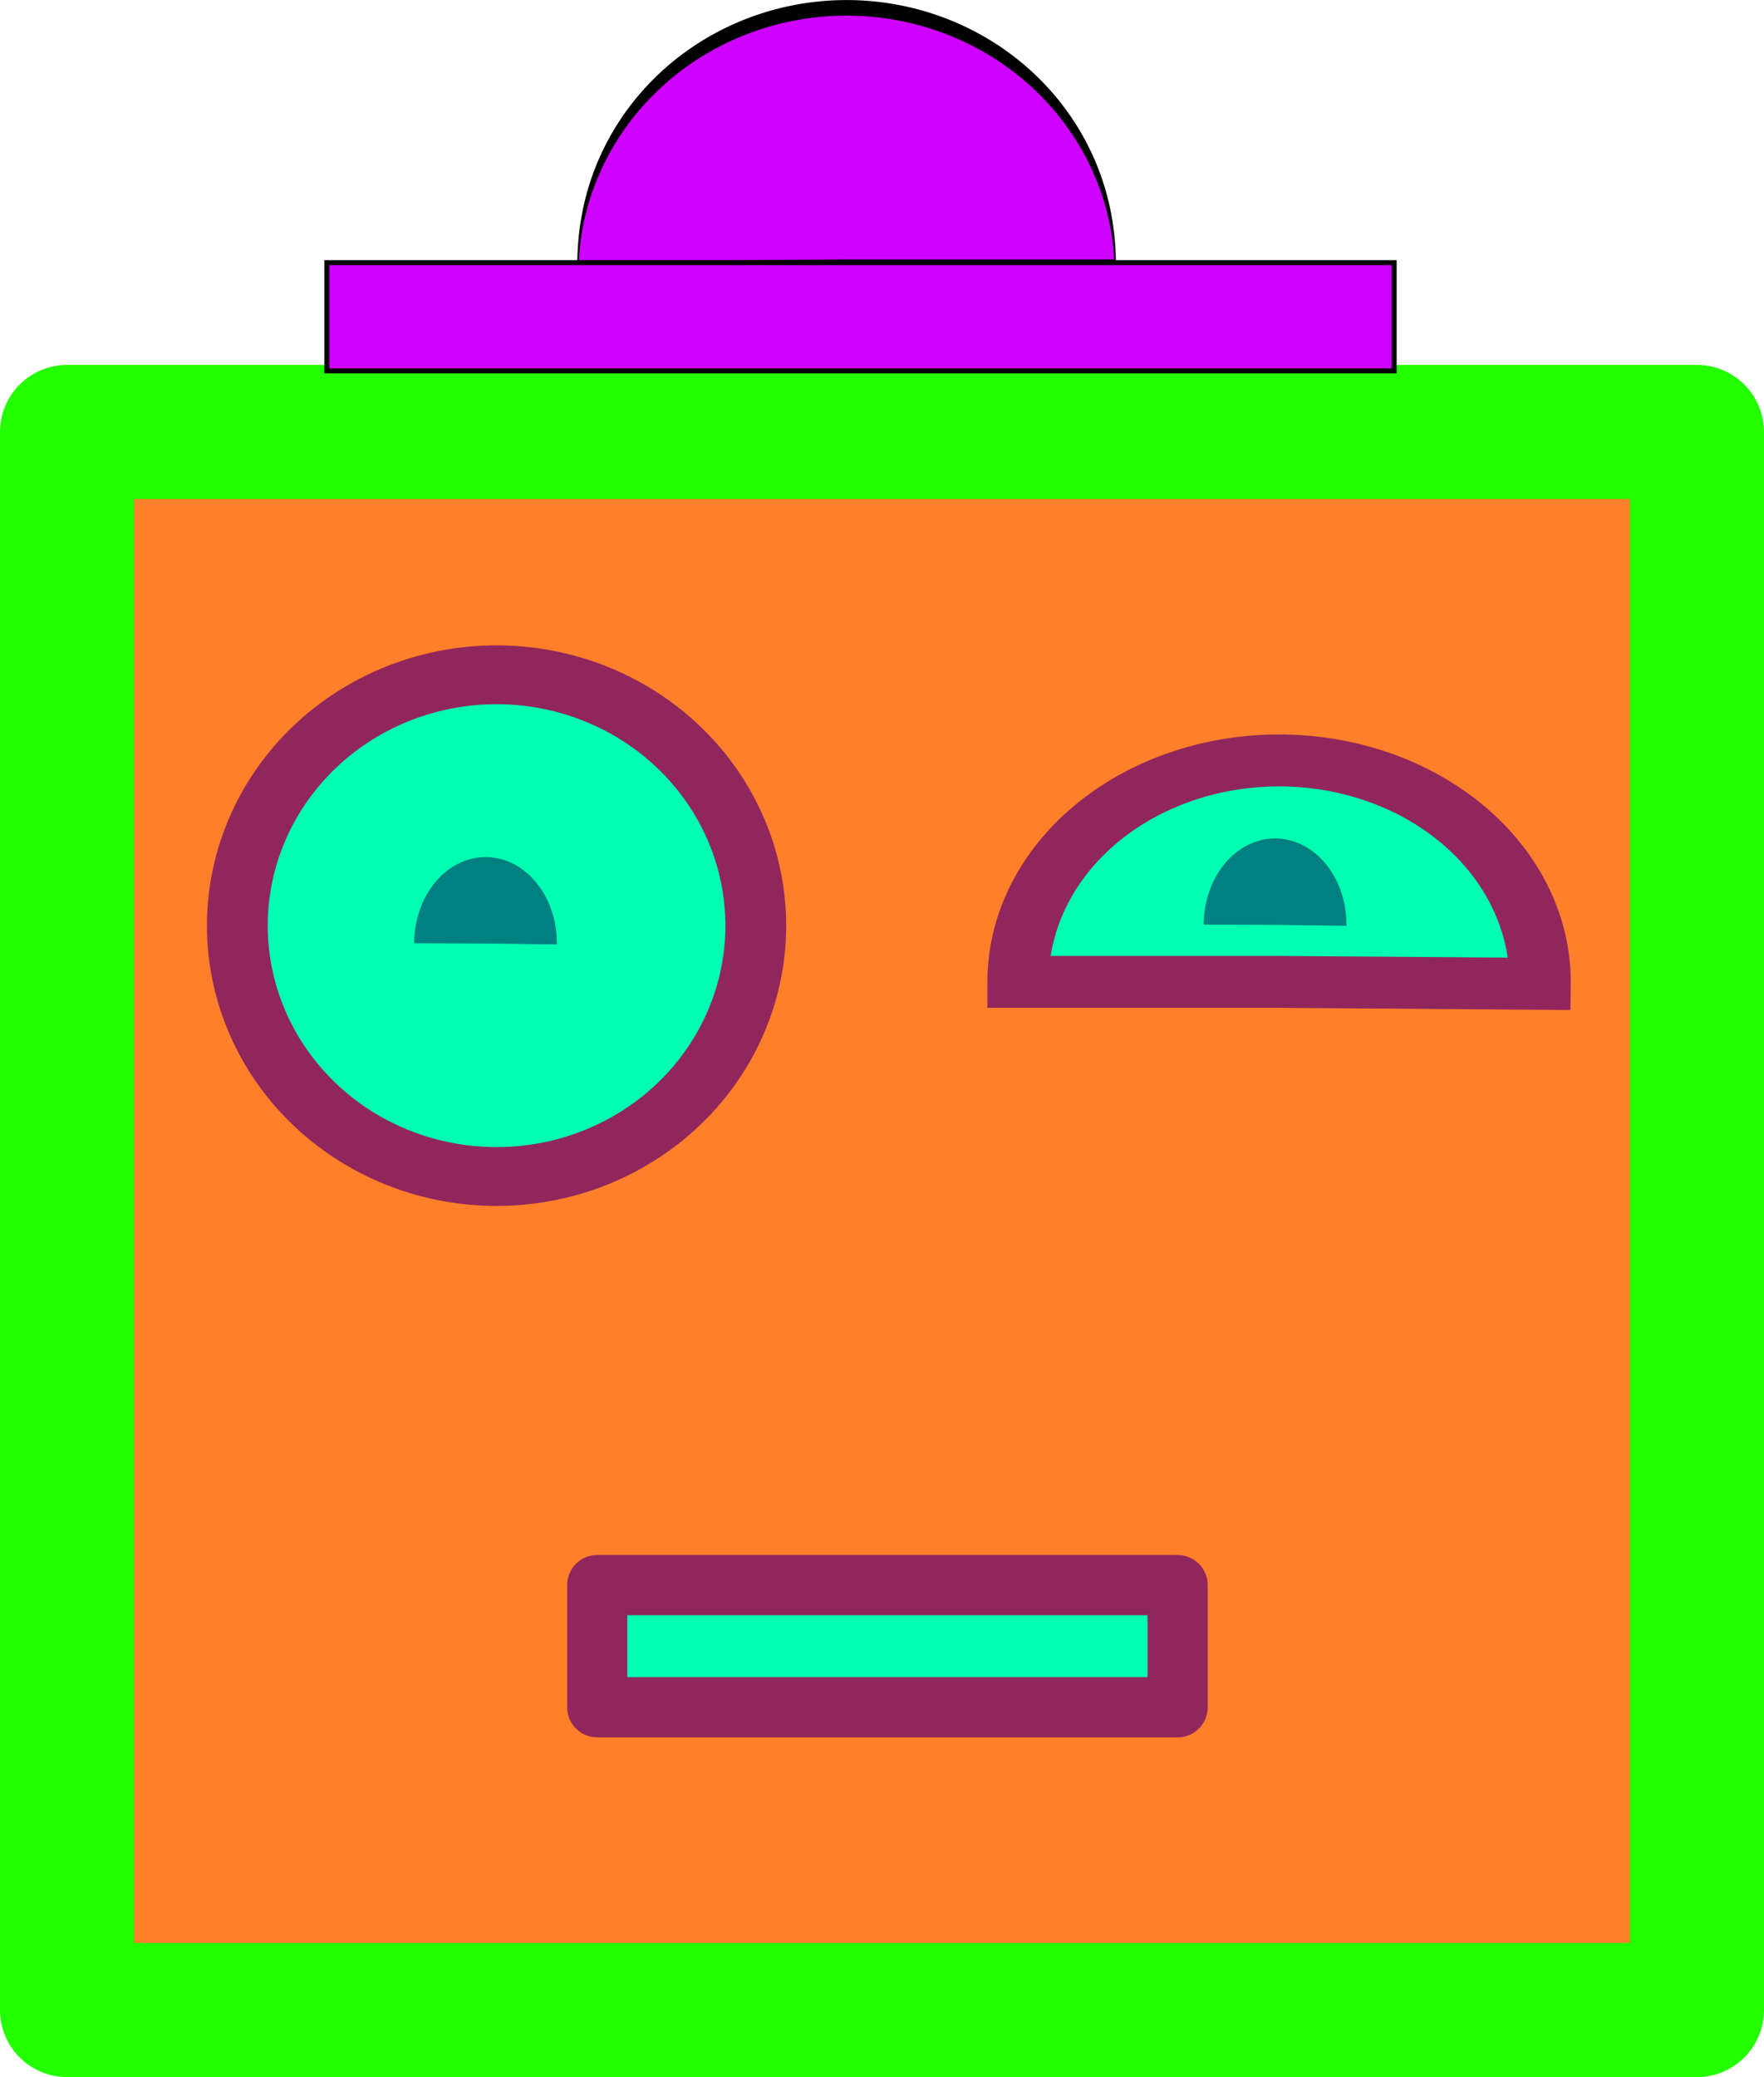 <?xml version="1.0" encoding="UTF-8" standalone="no"?>
<!-- Created with Inkscape (http://www.inkscape.org/) -->

<svg xmlns:cc="http://creativecommons.org/ns#" xmlns:dc="http://purl.org/dc/elements/1.1/"
    xmlns:inkscape="http://www.inkscape.org/namespaces/inkscape"
    xmlns:rdf="http://www.w3.org/1999/02/22-rdf-syntax-ns#"
    xmlns:sodipodi="http://sodipodi.sourceforge.net/DTD/sodipodi-0.dtd" height="411.354" id="svg2"
    version="1.1" width="349.421" xmlns="http://www.w3.org/2000/svg"
    inkscape:version="0.92.1 r15371" sodipodi:docname="faces.svg">
  <defs
     id="defs4">
    <inkscape:perspective id="perspective4194" inkscape:persp3d-origin="372.04724 : 350.78739 : 1"
       inkscape:vp_x="0 : 526.18109 : 1"
       inkscape:vp_y="0 : 1000 : 0"
       inkscape:vp_z="744.09448 : 526.18109 : 1" sodipodi:type="inkscape:persp3d" />
  </defs>
  <sodipodi:namedview
     bordercolor="#666666"
     borderopacity="1.0" fit-margin-bottom="0" fit-margin-left="0" fit-margin-right="0"
      fit-margin-top="0" id="base" pagecolor="#ffffff"
     showgrid="false"
     showguides="true" units="in" inkscape:current-layer="layer1" inkscape:cx="3014.9287"
      inkscape:cy="56.393545" inkscape:document-units="px"
     inkscape:guide-bbox="true" inkscape:pageopacity="0.0" inkscape:pageshadow="2"
      inkscape:window-height="1016" inkscape:window-maximized="1" inkscape:window-width="1920"
     inkscape:window-x="0"
     inkscape:window-y="27" inkscape:zoom="0.175" />
  <g
     id="layer1" transform="translate(-124.166,-139.522)" inkscape:groupmode="layer"
      inkscape:label="Layer 1">
      <path
          style="fill:#ffff00;fill-opacity:1;stroke:#ff0000;stroke-width:6.167;stroke-linejoin:round;stroke-miterlimit:4;stroke-dasharray:none;stroke-opacity:1"
          d="m -1213.668,155.687 h 2.857 v 60 h -2.857 z"
       id="rect4032" inkscape:connector-curvature="0" />
      <path
          style="fill:#ffff00;fill-opacity:1;stroke:#ff0000;stroke-width:6.341;stroke-linejoin:round;stroke-miterlimit:4;stroke-dasharray:none;stroke-opacity:1"
          d="m -1085.771,264.913 h 2.818 v 64.317 h -2.818 z"
       id="rect4032-3"
       transform="matrix(0.997,0.08,-0.399,0.917,0,0)"
          inkscape:connector-curvature="0" inkscape:transform-center-x="-17.557979"
          inkscape:transform-center-y="-29.754404" />
      <path
          style="fill:#ffff00;fill-opacity:1;stroke:#ff0000;stroke-width:6.341;stroke-linejoin:round;stroke-miterlimit:4;stroke-dasharray:none;stroke-opacity:1"
          d="m 1264.901,61.004 h 2.818 V 125.321 h -2.818 z"
       id="rect4032-3-6"
       transform="matrix(-0.997,0.08,0.399,0.917,0,0)"
          inkscape:connector-curvature="0" inkscape:transform-center-x="17.557986"
          inkscape:transform-center-y="-29.754405" />
      <path
          style="fill:#e5ff80;fill-rule:evenodd;stroke:#ff008a;stroke-width:27;stroke-linecap:round;stroke-linejoin:round;stroke-miterlimit:4;stroke-dasharray:none;stroke-opacity:1"
          d="m -1374.054,228.705 h 322.857 V 551.562 h -322.857 z"
       id="rect2985" inkscape:connector-curvature="0" />
    <path
        style="fill:#49ff00;fill-opacity:1;stroke:#ff0785;stroke-width:12.201;stroke-miterlimit:4;stroke-dasharray:none;stroke-opacity:1"
        d="m -81.822,312.425 a 52.023,52.023 0 0 1 -26.143,45.129 52.023,52.023 0 0 1 -52.153,-0.228 52.023,52.023 0 0 1 -25.748,-45.355 l 52.021,0.454 z"
       id="path3775-6-7"
       transform="matrix(-0.828,0,0,-0.637,-1265.838,532.795)"
        inkscape:connector-curvature="0" />
    <path
        style="fill:#49ff00;fill-opacity:1;stroke:#ff0785;stroke-width:12.201;stroke-miterlimit:4;stroke-dasharray:none;stroke-opacity:1"
        d="m -81.822,312.425 a 52.023,52.023 0 0 1 -26.143,45.129 52.023,52.023 0 0 1 -52.153,-0.228 52.023,52.023 0 0 1 -25.748,-45.355 l 52.021,0.454 z"
       id="path3775-6-7-5"
       transform="matrix(-0.798,0,0,-0.613,-1382.07,526.015)"
        inkscape:connector-curvature="0"
       inkscape:transform-center-x="-56.393182" inkscape:transform-center-y="-20.358299" />
      <path
       style="fill:#ff0000;fill-opacity:1;stroke:none"
          d="m -1275.102,468.698 h 125.714 v 23.571 h -125.714 z"
       id="rect3846" inkscape:connector-curvature="0" />
    <path
       style="fill:#008080;fill-opacity:1;stroke:none"
        d="m 234.355,310.405 a 14.142,17.678 0 0 1 -7.107,15.335 14.142,17.678 0 0 1 -14.178,-0.077 14.142,17.678 0 0 1 -6.999,-15.412 l 14.142,0.154 z"
       id="path4101"
       transform="matrix(0.798,0,0,0.798,-1452.546,66.373)"
        inkscape:connector-curvature="0" />
    <path
       style="fill:#008080;fill-opacity:1;stroke:none"
        d="m 234.355,310.405 a 14.142,17.678 0 0 1 -7.107,15.335 14.142,17.678 0 0 1 -14.178,-0.077 14.142,17.678 0 0 1 -6.999,-15.412 l 14.142,0.154 z"
       id="path4101-2"
       transform="matrix(0.828,0,0,0.828,-1337.298,55.395)"
        inkscape:connector-curvature="0" />
      <path
          style="fill:#ff7f2a;fill-rule:evenodd;stroke:#23ff00;stroke-width:26.564;stroke-linecap:round;stroke-linejoin:round;stroke-miterlimit:4;stroke-dasharray:none;stroke-opacity:1"
          d="M 137.448,225.076 H 460.305 V 537.594 H 137.448 Z"
       id="rect2985-9" inkscape:connector-curvature="0" />
    <path
        style="fill:#00ffb2;fill-opacity:1;stroke:#91265d;stroke-width:12.201;stroke-miterlimit:4;stroke-dasharray:none;stroke-opacity:1"
        d="m -81.822,312.425 a 52.023,52.023 0 0 1 -26.143,45.129 52.023,52.023 0 0 1 -52.153,-0.228 52.023,52.023 0 0 1 -25.748,-45.355 l 52.021,0.454 z"
       id="path3775-6-7-1"
       transform="matrix(-0.994,0,0,-0.843,244.485,597.353)"
        inkscape:connector-curvature="0" />
    <path
        style="fill:#00ffb2;fill-opacity:1;stroke:#91265d;stroke-width:12.201;stroke-miterlimit:4;stroke-dasharray:none;stroke-opacity:1"
        d="m -81.822,312.425 a 52.023,52.023 0 0 1 -52.023,52.023 52.023,52.023 0 0 1 -52.023,-52.023 52.023,52.023 0 0 1 52.023,-52.023 52.023,52.023 0 0 1 52.023,52.023 z"
       id="path3775-6-7-5-2"
       transform="matrix(-0.987,0,0,-0.955,90.423,621.208)"
        inkscape:connector-curvature="0"
       inkscape:transform-center-x="-69.797498" inkscape:transform-center-y="-31.716814" />
    <path
       style="fill:#008080;fill-opacity:1;stroke:none"
        d="m 234.355,310.405 a 14.142,17.678 0 0 1 -7.107,15.335 14.142,17.678 0 0 1 -14.178,-0.077 14.142,17.678 0 0 1 -6.999,-15.412 l 14.142,0.154 z"
       id="path4101-6"
       transform="matrix(-1,-0.003,0.003,-0.968,439.626,627.508)"
        inkscape:connector-curvature="0" />
    <path
        style="fill:#ce00ff;fill-opacity:1;stroke:#000000;stroke-width:0.3;stroke-miterlimit:4;stroke-dasharray:none;stroke-opacity:1"
        d="m 888.571,111.648 a 50.714,5 0 0 1 -25.485,4.337 50.714,5 0 0 1 -50.842,-0.022 50.714,5 0 0 1 -25.1,-4.359 l 50.712,0.044 z"
       id="path4190"
       transform="matrix(1.049,0,0,-10.273,-587.046,1339.395)"
        inkscape:connector-curvature="0" />
      <path
       style="fill:#ce00ff;fill-opacity:1;stroke:#000000;stroke-width:0.984;stroke-opacity:1"
          d="M 188.9,191.535 H 400.328 V 212.969 H 188.9 Z"
       id="rect4186" inkscape:connector-curvature="0" />
    <path
       style="fill:#008080;fill-opacity:1;stroke:none"
        d="m 234.355,310.405 a 14.142,17.678 0 0 1 -7.107,15.335 14.142,17.678 0 0 1 -14.178,-0.077 14.142,17.678 0 0 1 -6.999,-15.412 l 14.142,0.154 z"
       id="path4101-6-6"
       transform="matrix(-1,-0.003,0.003,-0.968,596.021,623.817)"
        inkscape:connector-curvature="0" />
      <path
          style="fill:#00ffb2;fill-opacity:1;stroke:#91265d;stroke-width:11.921;stroke-linecap:round;stroke-linejoin:round;stroke-miterlimit:4;stroke-dasharray:none;stroke-opacity:1"
          d="m 242.471,453.442 h 114.96 v 24.199 H 242.471 Z"
       id="rect4234" inkscape:connector-curvature="0" />
    <path
        style="fill:none;stroke:#ffdc00;stroke-width:13.575;stroke-linecap:butt;stroke-linejoin:miter;stroke-miterlimit:4;stroke-dasharray:none;stroke-opacity:1"
       d="m 1228.571,202.362 c -0.43,3.653 -5.136,1.223 -6.071,-0.714 -2.535,-5.25 2.62,-10.485 7.5,-11.429 8.729,-1.688 16.027,6.062 16.786,14.286 1.113,12.069 -9.529,21.673 -21.071,22.143 -15.385,0.627 -27.358,-13.001 -27.5,-27.857 -0.178,-18.695 16.476,-33.064 34.643,-32.857 22.003,0.251 38.782,19.952 38.214,41.429 -0.669,25.31 -23.428,44.506 -48.214,43.571 -28.617,-1.079 -50.236,-26.905 -48.929,-55 1.485,-31.924 30.382,-55.968 61.786,-54.286 35.231,1.888 61.704,33.859 59.643,68.571 -2.288,38.537 -37.336,67.441 -75.357,65"
        id="path4275-2-3"
       transform="matrix(0.383,0,0,0.578,-106.512,592.145)"
        inkscape:connector-curvature="0" />
    <path
        style="fill:none;stroke:#ffdc00;stroke-width:12.346;stroke-linecap:butt;stroke-linejoin:miter;stroke-miterlimit:4;stroke-dasharray:none;stroke-opacity:1"
       d="m 1228.571,202.362 c -0.43,3.653 -5.136,1.223 -6.071,-0.714 -2.535,-5.25 2.62,-10.485 7.5,-11.429 8.729,-1.688 16.027,6.062 16.786,14.286 1.113,12.069 -9.529,21.673 -21.071,22.143 -15.385,0.627 -27.358,-13.001 -27.5,-27.857 -0.178,-18.695 16.476,-33.064 34.643,-32.857 22.003,0.251 38.782,19.952 38.214,41.429 -0.669,25.31 -23.428,44.506 -48.214,43.571 -28.617,-1.079 -50.236,-26.905 -48.929,-55 1.485,-31.924 30.382,-55.968 61.786,-54.286 35.231,1.888 61.704,33.859 59.643,68.571 -2.288,38.537 -37.336,67.441 -75.357,65"
        id="path4275-2"
       transform="matrix(0.586,0,0,0.445,-439.518,627.522)"
        inkscape:connector-curvature="0" />
    <path
        style="fill:none;stroke:#ffdc00;stroke-width:7.2;stroke-linecap:butt;stroke-linejoin:miter;stroke-miterlimit:4;stroke-dasharray:none;stroke-opacity:1"
       d="m 1228.571,202.362 c -0.43,3.653 -5.136,1.223 -6.071,-0.714 -2.535,-5.25 2.62,-10.485 7.5,-11.429 8.729,-1.688 16.027,6.062 16.786,14.286 1.113,12.069 -9.529,21.673 -21.071,22.143 -15.385,0.627 -27.358,-13.001 -27.5,-27.857 -0.178,-18.695 16.476,-33.064 34.643,-32.857 22.003,0.251 38.782,19.952 38.214,41.429 -0.669,25.31 -23.428,44.506 -48.214,43.571 -28.617,-1.079 -50.236,-26.905 -48.929,-55 1.485,-31.924 30.382,-55.968 61.786,-54.286 35.231,1.888 61.704,33.859 59.643,68.571 -2.288,38.537 -37.336,67.441 -75.357,65"
        id="path4275"
       transform="matrix(0.906,0,0,0.693,-940.599,558.413)"
        inkscape:connector-curvature="0" />
      <path
          style="fill:#ff80b2;fill-rule:evenodd;stroke:#fffb00;stroke-width:24.467;stroke-linecap:round;stroke-linejoin:round;stroke-miterlimit:4;stroke-dasharray:none;stroke-opacity:1"
          d="M 116.833,756.143 H 409.395 V 1048.705 H 116.833 Z"
       id="rect2985-9-2" inkscape:connector-curvature="0" />
    <path
        style="fill:none;stroke:#252f59;stroke-width:4.1;stroke-linecap:round;stroke-linejoin:round;stroke-miterlimit:4;stroke-dasharray:none;stroke-opacity:1"
        d="m 1069.286,331.291 a 22.857,12.5 0 0 1 22.857,-12.5 22.857,12.5 0 0 1 22.857,12.5"
       id="path4534"
       transform="matrix(1.011,0,0,0.468,-841.457,683.211)"
        inkscape:connector-curvature="0" />
    <path
        style="fill:#ff0785;fill-opacity:1;stroke:#ff0785;stroke-width:12.2;stroke-linecap:round;stroke-linejoin:round;stroke-miterlimit:4;stroke-dasharray:none;stroke-opacity:1"
        d="m -81.822,312.425 a 52.023,52.023 0 0 1 -26.143,45.129 52.023,52.023 0 0 1 -52.153,-0.228 52.023,52.023 0 0 1 -25.748,-45.355 l 52.021,0.454 z"
       id="path3775-6-7-5-9-2"
       transform="matrix(-0.455,0,0,-0.453,172.383,1128.553)"
        inkscape:connector-curvature="0"
       inkscape:transform-center-x="-32.180533" inkscape:transform-center-y="-15.025492" />
    <path
        style="fill:#00ffff;fill-opacity:1;stroke:#252f59;stroke-width:12.201;stroke-miterlimit:4;stroke-dasharray:none;stroke-opacity:1"
        d="m -81.822,312.425 a 52.023,52.023 0 0 1 -52.023,52.023 52.023,52.023 0 0 1 -52.023,-52.023 52.023,52.023 0 0 1 52.023,-52.023 52.023,52.023 0 0 1 52.023,52.023 z"
       id="path3775-6-7-5-2-1"
       transform="matrix(-0.894,0,0,-0.894,73.896,1128.598)"
        inkscape:connector-curvature="0"
       inkscape:transform-center-x="-63.248175" inkscape:transform-center-y="-29.69156" />
    <path
        style="fill:#00ffff;fill-opacity:1;stroke:#252f59;stroke-width:12.201;stroke-miterlimit:4;stroke-dasharray:none;stroke-opacity:1"
        d="m -81.822,312.425 a 52.023,52.023 0 0 1 -52.023,52.023 52.023,52.023 0 0 1 -52.023,-52.023 52.023,52.023 0 0 1 52.023,-52.023 52.023,52.023 0 0 1 52.023,52.023 z"
       id="path3775-6-7-5-2-1-2"
       transform="matrix(-0.894,0,0,-0.894,212.198,1127.993)"
        inkscape:connector-curvature="0"
       inkscape:transform-center-x="-63.24818" inkscape:transform-center-y="-29.691566" />
      <path
          style="fill:#ff0785;fill-opacity:1;stroke:#ff0785;stroke-width:0;stroke-miterlimit:4;stroke-dasharray:none;stroke-opacity:1"
          d="m 172.044,984.141 h 176.055 v 23.301 H 172.044 Z"
       id="rect4457" inkscape:connector-curvature="0" />
    <path
        style="fill:#ff0785;fill-opacity:1;stroke:#ff0785;stroke-width:12.2;stroke-linecap:round;stroke-linejoin:round;stroke-miterlimit:4;stroke-dasharray:none;stroke-opacity:1"
        d="m -81.822,312.425 a 52.023,52.023 0 0 1 -26.143,45.129 52.023,52.023 0 0 1 -52.153,-0.228 52.023,52.023 0 0 1 -25.748,-45.355 l 52.021,0.454 z"
       id="path3775-6-7-5-9-2-7"
       transform="matrix(-0.455,0,0,-0.453,224.139,1128.358)"
        inkscape:connector-curvature="0"
       inkscape:transform-center-x="-32.180535" inkscape:transform-center-y="-15.025499" />
      <path
          style="fill:#483737;fill-rule:evenodd;stroke:#feff00;stroke-width:26.588;stroke-linecap:round;stroke-linejoin:round;stroke-miterlimit:4;stroke-dasharray:none;stroke-opacity:1"
          d="M 648.228,827.061 H 971.085 V 1140.134 H 648.228 Z"
       id="rect2985-9-2-3" inkscape:connector-curvature="0" />
    <path
        style="fill:#916f6f;fill-opacity:1;stroke:#ffd200;stroke-width:12.201;stroke-miterlimit:4;stroke-dasharray:none;stroke-opacity:1"
        d="m -81.822,312.425 a 52.023,52.023 0 0 1 -52.023,52.023 52.023,52.023 0 0 1 -52.023,-52.023 52.023,52.023 0 0 1 52.023,-52.023 52.023,52.023 0 0 1 52.023,52.023 z"
       id="path3775-6-7-5-2-1-4"
       transform="matrix(-0.987,0,0,-0.957,600.845,1225.628)"
        inkscape:connector-curvature="0"
       inkscape:transform-center-x="-69.797498" inkscape:transform-center-y="-31.773161" />
      <path
          style="fill:#ffaaaa;fill-opacity:1;stroke:#da3083;stroke-width:14.574;stroke-linecap:round;stroke-linejoin:round;stroke-miterlimit:4;stroke-dasharray:none;stroke-opacity:1"
          d="m 709.156,1055.805 h 194.286 v 40.173 H 709.156 Z"
       id="rect4457-8" inkscape:connector-curvature="0" />
      <path
          style="fill:#d62142;fill-opacity:1;stroke:#000000;stroke-width:3.867;stroke-miterlimit:4;stroke-dasharray:none;stroke-opacity:1"
          d="m 825.906,798.974 h 87.348 v 14.545 h -87.348 z"
       id="rect4619" inkscape:connector-curvature="0" />
      <path
       style="fill:#ff6600;fill-opacity:1;stroke:none"
          d="m 766.522,745.448 h 11.257 v 7.238 h -11.257 z"
       id="rect4621" inkscape:connector-curvature="0" />
    <path
        style="fill:#d62142;fill-opacity:1;stroke:#000000;stroke-width:1.044;stroke-miterlimit:4;stroke-dasharray:none;stroke-opacity:1"
        d="m 888.571,111.648 a 50.714,5 0 0 1 -25.485,4.337 50.714,5 0 0 1 -50.842,-0.022 50.714,5 0 0 1 -25.1,-4.359 l 50.712,0.044 z"
       id="path4190-0"
       transform="matrix(1.126,0,0,-12.189,-169.275,2174.297)"
        inkscape:connector-curvature="0" />
    <path
       style="fill:#ff6600;fill-opacity:1;stroke:none"
        d="m 2068.792,317.981 a 13.637,12.122 0 0 1 -13.637,12.122 13.637,12.122 0 0 1 -13.637,-12.122 13.637,12.122 0 0 1 13.637,-12.122 13.637,12.122 0 0 1 13.637,12.122 z"
       id="path4623"
       transform="matrix(1,0,0,0.97,-1321.951,617.151)" inkscape:connector-curvature="0" />
    <path
        style="fill:#916f6f;fill-opacity:1;stroke:#ffd200;stroke-width:12.201;stroke-miterlimit:4;stroke-dasharray:none;stroke-opacity:1"
        d="m -81.822,312.425 a 52.023,52.023 0 0 1 -52.023,52.023 52.023,52.023 0 0 1 -52.023,-52.023 52.023,52.023 0 0 1 52.023,-52.023 52.023,52.023 0 0 1 52.023,52.023 z"
       id="path3775-6-7-5-2-1-4-3"
       transform="matrix(-0.987,0,0,-0.957,759.075,1222.582)"
        inkscape:connector-curvature="0"
       inkscape:transform-center-x="-69.797498" inkscape:transform-center-y="-31.773161" />
    <path
       style="fill:#ff6600;fill-opacity:1;stroke:none"
        d="m 2068.792,317.981 a 13.637,12.122 0 0 1 -13.637,12.122 13.637,12.122 0 0 1 -13.637,-12.122 13.637,12.122 0 0 1 13.637,-12.122 13.637,12.122 0 0 1 13.637,12.122 z"
       id="path4623-6"
       transform="matrix(1,0,0,0.97,-1163.721,614.106)" inkscape:connector-curvature="0" />
    <path
        style="fill:none;stroke:#ff00c4;stroke-width:5.216;stroke-linecap:butt;stroke-linejoin:miter;stroke-miterlimit:4;stroke-dasharray:none;stroke-opacity:1"
        d="m -800.088,-345.285 v -87.234 l 12.851,-15.657 280.881,3.355 13.769,20.131 -0.115,80.384"
       id="path4837"
       inkscape:connector-curvature="0"
       inkscape:export-filename="/home/stanislav/AndroidStudioProjects/RoboPoetry/app/src/main/res/drawable/face4.png"
       inkscape:export-xdpi="167.2" inkscape:export-ydpi="167.2" sodipodi:nodetypes="cccccc" />
    <path
        style="fill:#ff00a8;fill-opacity:1;stroke:#252b49;stroke-width:12.201;stroke-miterlimit:4;stroke-dasharray:none;stroke-opacity:1"
        d="m -81.822,312.425 a 52.023,52.023 0 0 1 -26.143,45.129 52.023,52.023 0 0 1 -52.153,-0.228 52.023,52.023 0 0 1 -25.748,-45.355 l 52.021,0.454 z"
       id="path3775-6-7-1-6-4"
       transform="matrix(0,-0.744,0.597,0,-692.74,-410.698)"
        inkscape:connector-curvature="0" />
    <path
        style="fill:#ff00a8;fill-opacity:1;stroke:#252b49;stroke-width:12.201;stroke-miterlimit:4;stroke-dasharray:none;stroke-opacity:1"
        d="m -81.822,312.425 a 52.023,52.023 0 0 1 -26.143,45.129 52.023,52.023 0 0 1 -52.153,-0.228 52.023,52.023 0 0 1 -25.748,-45.355 l 52.021,0.454 z"
       id="path3775-6-7-1-6-4-5"
       transform="matrix(0,0.744,-0.665,0,-574.79,-211.705)"
        inkscape:connector-curvature="0" />
      <path
          style="fill:#ff00ff;fill-rule:evenodd;stroke:#000000;stroke-width:23.587;stroke-linecap:round;stroke-linejoin:round;stroke-miterlimit:4;stroke-dasharray:none;stroke-opacity:1"
          d="m -776.309,-411.343 h 263.219 v 302.218 h -263.219 z"
       id="rect2985-9-2-3-1" inkscape:connector-curvature="0" />
    <path
        style="fill:#ffbaba;fill-opacity:1;stroke:#030200;stroke-width:12.201;stroke-miterlimit:4;stroke-dasharray:none;stroke-opacity:1"
        d="m -81.822,312.425 a 52.023,52.023 0 0 1 -52.023,52.023 52.023,52.023 0 0 1 -52.023,-52.023 52.023,52.023 0 0 1 52.023,-52.023 52.023,52.023 0 0 1 52.023,52.023 z"
       id="path3775-6-7-5-2-1-4-6-3"
       transform="matrix(-0.818,0,0,-0.818,-686.538,-86.35)"
        inkscape:connector-curvature="0"
       inkscape:transform-center-x="-57.858189" inkscape:transform-center-y="-27.161259" />
    <path
        style="fill:#ff00a8;fill-opacity:1;stroke:#252b49;stroke-width:12.201;stroke-miterlimit:4;stroke-dasharray:none;stroke-opacity:1"
        d="m -81.822,312.425 a 52.023,52.023 0 0 1 -26.143,45.129 52.023,52.023 0 0 1 -52.153,-0.228 52.023,52.023 0 0 1 -25.748,-45.355 l 52.021,0.454 z"
       id="path3775-6-7-1-6"
       transform="matrix(-1.07,0,0,-0.315,-785.328,-59.84)"
        inkscape:connector-curvature="0" />
    <path
        style="fill:#ffbaba;fill-opacity:1;stroke:#030200;stroke-width:12.201;stroke-miterlimit:4;stroke-dasharray:none;stroke-opacity:1"
        d="m -81.822,312.425 a 52.023,52.023 0 0 1 -52.023,52.023 52.023,52.023 0 0 1 -52.023,-52.023 52.023,52.023 0 0 1 52.023,-52.023 52.023,52.023 0 0 1 52.023,52.023 z"
       id="path3775-6-7-5-2-1-4-6"
       transform="matrix(-0.786,0,0,-0.786,-815.125,-96.534)"
        inkscape:connector-curvature="0"
       inkscape:transform-center-x="-55.557478" inkscape:transform-center-y="-26.081197" />
    <path
       style="fill:#008000;fill-opacity:1;stroke:none"
        d="m 2068.792,317.981 a 13.637,12.122 0 0 1 -13.637,12.122 13.637,12.122 0 0 1 -13.637,-12.122 13.637,12.122 0 0 1 13.637,-12.122 13.637,12.122 0 0 1 13.637,12.122 z"
       id="path4623-9"
       transform="matrix(0.796,0,0,0.796,-2345.634,-596.006)"
        inkscape:connector-curvature="0" />
    <path
       style="fill:#008000;fill-opacity:1;stroke:none"
        d="m 2068.792,317.981 a 13.637,12.122 0 0 1 -13.637,12.122 13.637,12.122 0 0 1 -13.637,-12.122 13.637,12.122 0 0 1 13.637,-12.122 13.637,12.122 0 0 1 13.637,12.122 z"
       id="path4623-9-7"
       transform="matrix(0.829,0,0,0.829,-2280.428,-606.506)"
        inkscape:connector-curvature="0" />
    <path
       style="fill:#800080;stroke:#000000;stroke-width:0.892px;stroke-linecap:butt;stroke-linejoin:miter;stroke-opacity:1"
       d="m -778.415,-422.228 257.436,1.337 -37.644,129.713 z"
       id="path4752"
       inkscape:connector-curvature="0"
       inkscape:export-filename="/home/stanislav/AndroidStudioProjects/RoboPoetry/app/src/main/res/drawable/face4.png"
       inkscape:export-xdpi="167.2" inkscape:export-ydpi="167.2" sodipodi:nodetypes="cccc" />
    <path
       style="fill:#f41149;fill-opacity:1;stroke:none"
        d="M 205,403.434 A 17.143,25.357 0 0 1 187.857,428.791 17.143,25.357 0 0 1 170.714,403.434 17.143,25.357 0 0 1 187.857,378.076 17.143,25.357 0 0 1 205,403.434 Z"
       id="path4839"
       transform="matrix(1.499,0,0,1,-1608.71,-5.539)" inkscape:connector-curvature="0" />
    <path
       style="fill:#f41149;fill-opacity:1;stroke:none"
        d="M 205,403.434 A 17.143,25.357 0 0 1 187.857,428.791 17.143,25.357 0 0 1 170.714,403.434 17.143,25.357 0 0 1 187.857,378.076 17.143,25.357 0 0 1 205,403.434 Z"
       id="path4839-2"
       transform="matrix(1.499,0,0,1,-1382.994,-5.942)" inkscape:connector-curvature="0" />
  </g>
</svg>
